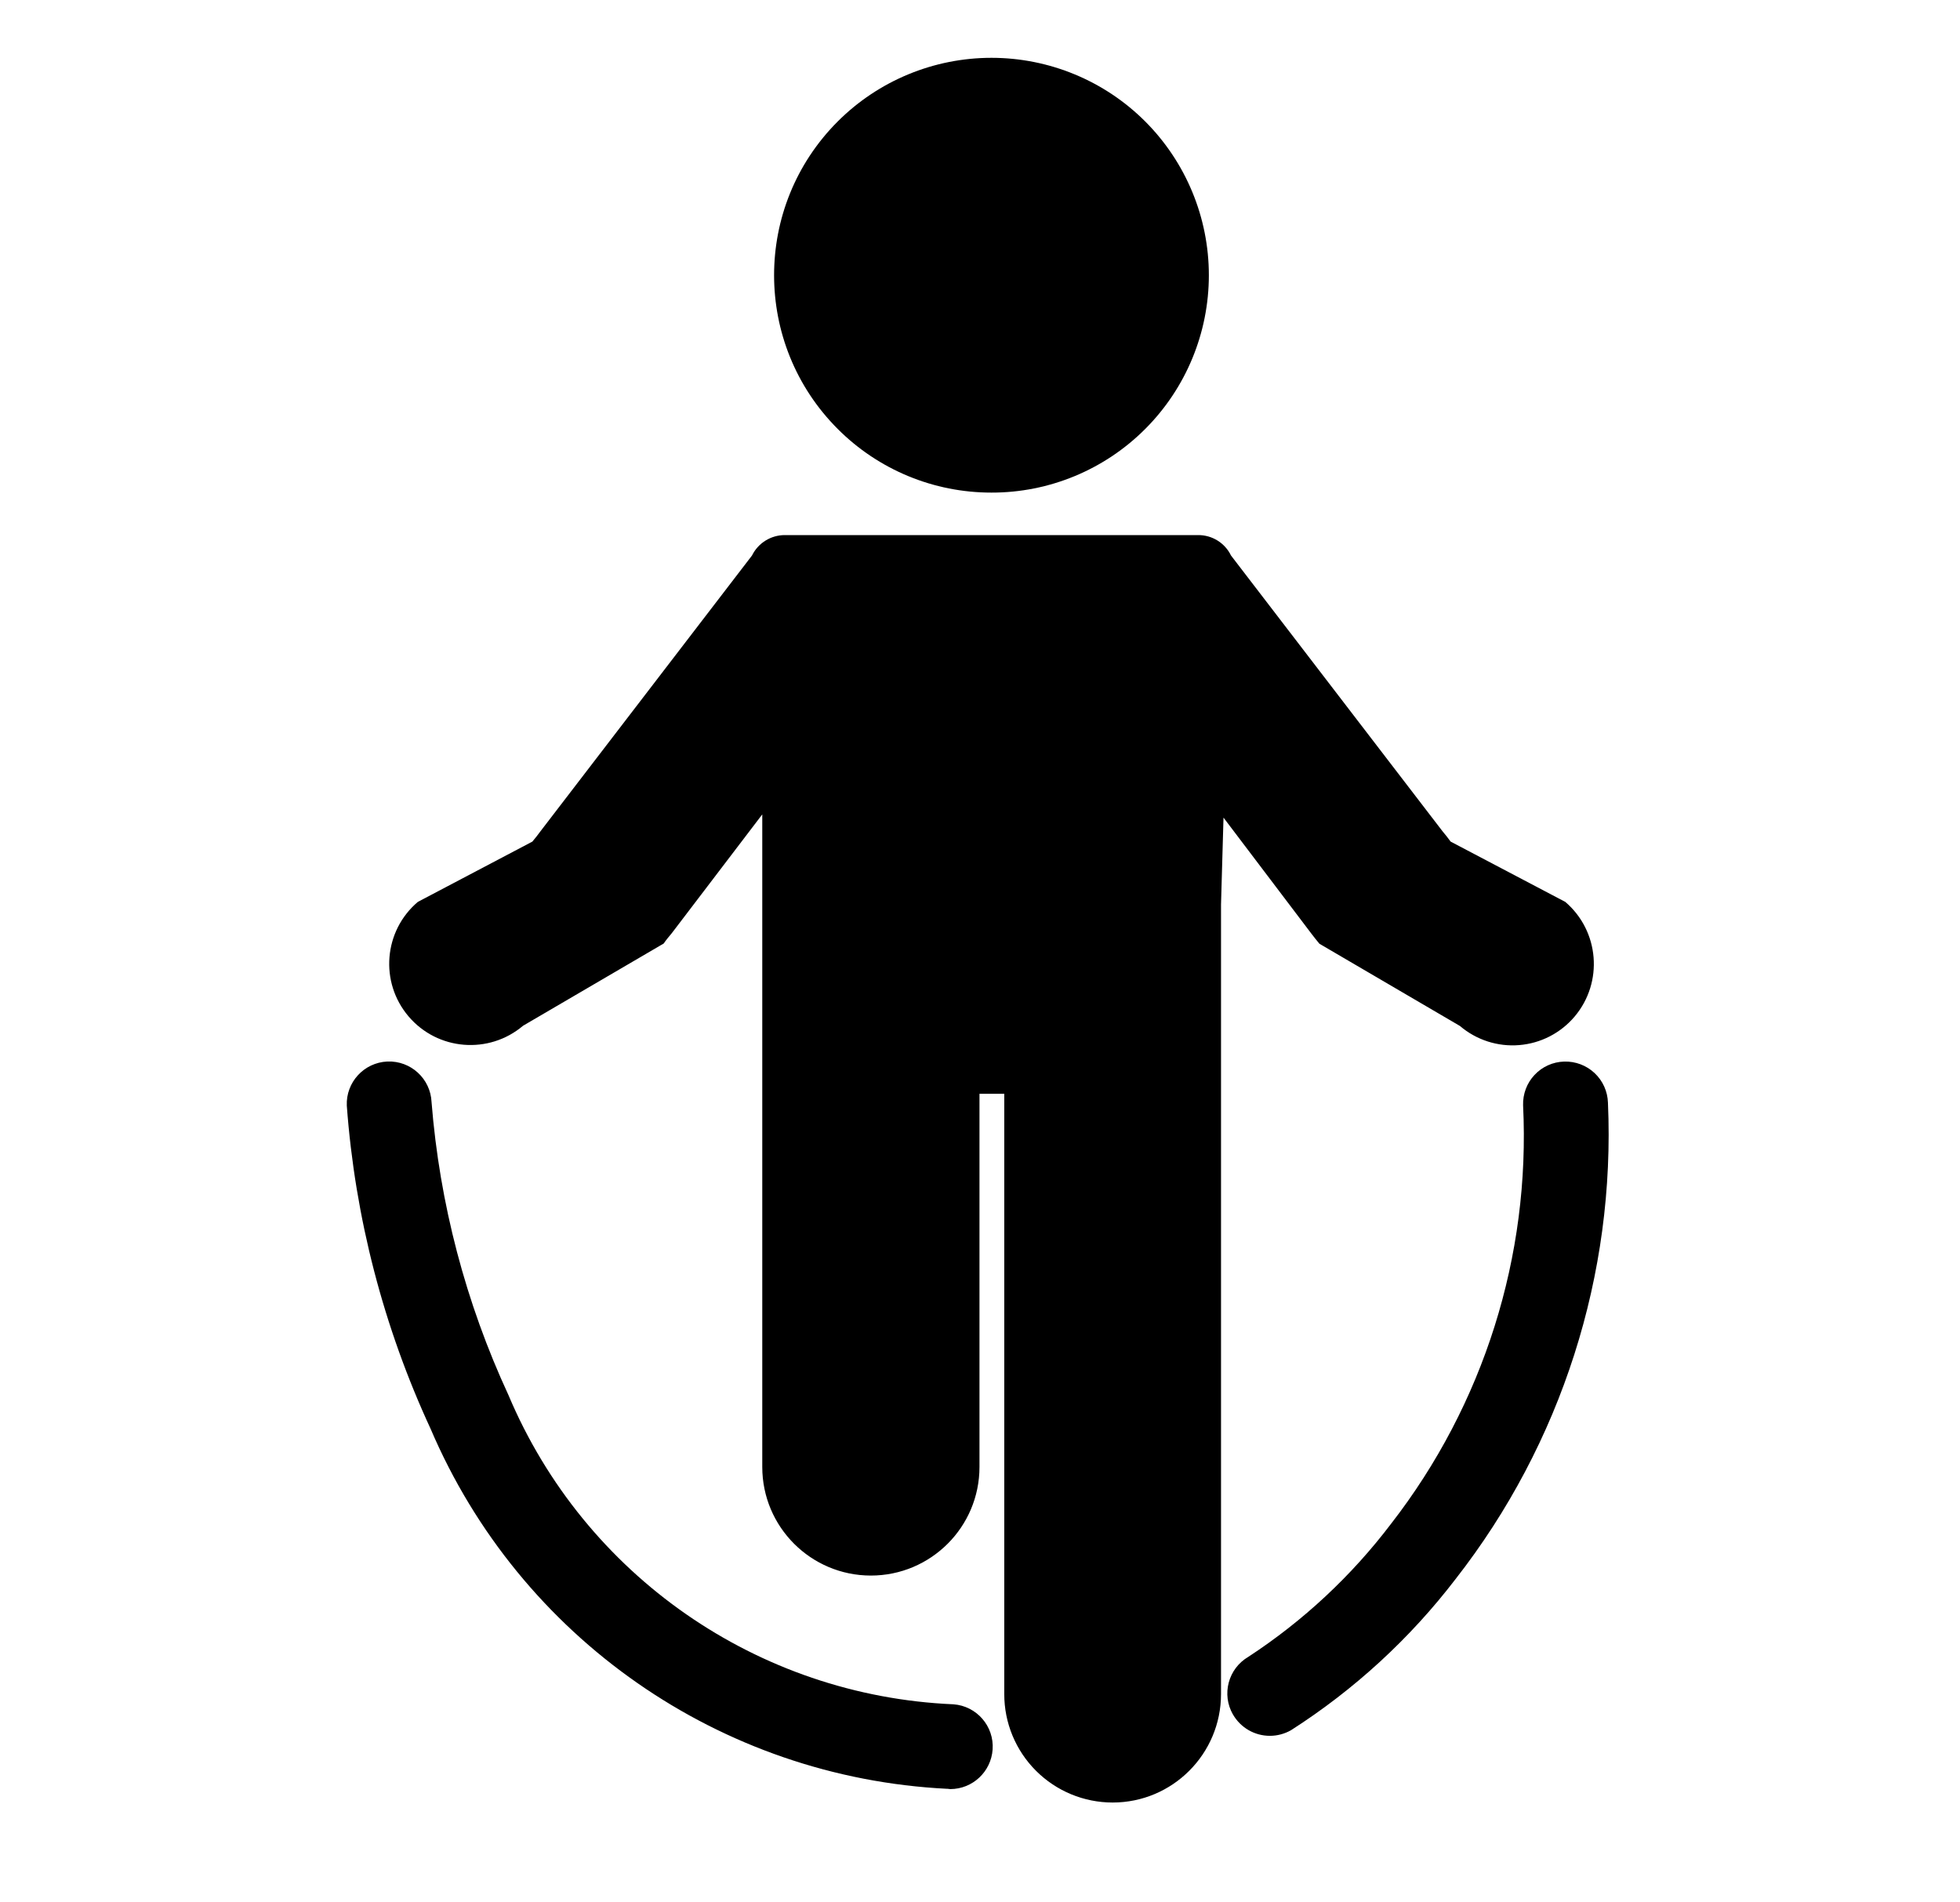 <?xml version="1.0" encoding="UTF-8"?>
<svg width="34px" height="33px" viewBox="0 0 34 33" version="1.1" xmlns="http://www.w3.org/2000/svg" xmlns:xlink="http://www.w3.org/1999/xlink">
    <title>icon_bujianduan</title>
    <defs>
        <filter id="filter-1">
            <feColorMatrix in="SourceGraphic" type="matrix" values="0 0 0 0 0.78 0 0 0 0 0.894 0 0 0 0 0.875 0 0 0 1 0"></feColorMatrix>
        </filter>
    </defs>
    <g id="icon_bujianduan" stroke="none" stroke-width="1" fill="none" fill-rule="evenodd" transform="translate(0, 0)">
        <g filter="url(#filter-1)" id="bujianduan">
            <g transform="translate(6, 1)">
                <path d="M11.421,28.386 L11.421,17.974 L10.991,17.974 L10.991,24.447 C10.991,25.488 10.147,26.331 9.106,26.331 C8.066,26.33 7.223,25.487 7.223,24.447 L7.223,13.127 L5.654,15.187 C5.605,15.246 5.555,15.305 5.513,15.367 L3.074,16.793 C2.48,17.296 1.591,17.224 1.087,16.631 C0.583,16.038 0.655,15.149 1.248,14.645 L3.235,13.599 C3.286,13.537 3.333,13.48 3.377,13.418 L7.045,8.636 C7.152,8.419 7.373,8.282 7.614,8.282 L14.785,8.282 C15.027,8.281 15.248,8.418 15.354,8.636 L19.022,13.418 C19.073,13.48 19.12,13.537 19.164,13.599 L21.153,14.645 C21.745,15.152 21.816,16.041 21.314,16.635 C21.072,16.921 20.726,17.099 20.353,17.129 C19.98,17.16 19.61,17.04 19.325,16.797 L16.888,15.371 C16.839,15.312 16.791,15.252 16.745,15.191 L15.224,13.183 L15.181,14.689 L15.181,28.388 C15.18,29.426 14.339,30.268 13.301,30.268 C12.802,30.268 12.324,30.07 11.971,29.717 C11.618,29.364 11.42,28.885 11.421,28.386 L11.421,28.386 Z M10.432,30.03 C6.495,29.835 3.016,27.41 1.469,23.784 C0.652,22.019 0.159,20.12 0.016,18.179 C-0.001,17.774 0.314,17.432 0.719,17.414 C1.125,17.397 1.468,17.711 1.486,18.117 C1.626,19.877 2.078,21.598 2.82,23.2 C4.139,26.329 7.145,28.418 10.538,28.564 C10.942,28.593 11.247,28.944 11.219,29.348 C11.192,29.734 10.872,30.034 10.485,30.035 C10.467,30.034 10.45,30.032 10.432,30.029 L10.432,30.03 Z M15.389,28.743 C15.186,28.392 15.306,27.944 15.656,27.74 C16.607,27.118 17.445,26.337 18.132,25.431 C19.737,23.363 20.549,20.788 20.421,18.173 C20.415,17.978 20.486,17.788 20.62,17.646 C20.754,17.503 20.939,17.42 21.134,17.415 C21.33,17.409 21.519,17.481 21.661,17.614 C21.804,17.748 21.887,17.933 21.893,18.128 C22.024,21.109 21.087,24.039 19.251,26.39 C18.459,27.424 17.493,28.311 16.396,29.013 C16.284,29.077 16.157,29.111 16.028,29.111 C15.765,29.111 15.521,28.971 15.389,28.742 L15.389,28.743 Z M8.532,6.441 C7.06,4.968 7.06,2.58 8.532,1.107 C9.239,0.4 10.199,0.003 11.199,0.003 C12.199,0.003 13.159,0.4 13.866,1.107 C14.573,1.815 14.97,2.774 14.97,3.774 C14.97,4.774 14.573,5.734 13.866,6.441 C13.159,7.149 12.199,7.547 11.199,7.545 C10.198,7.546 9.238,7.149 8.531,6.44 L8.532,6.441 Z" id="形状" fill="#000000" fill-rule="nonzero"></path>
            </g>
        </g>
    </g>
</svg>
